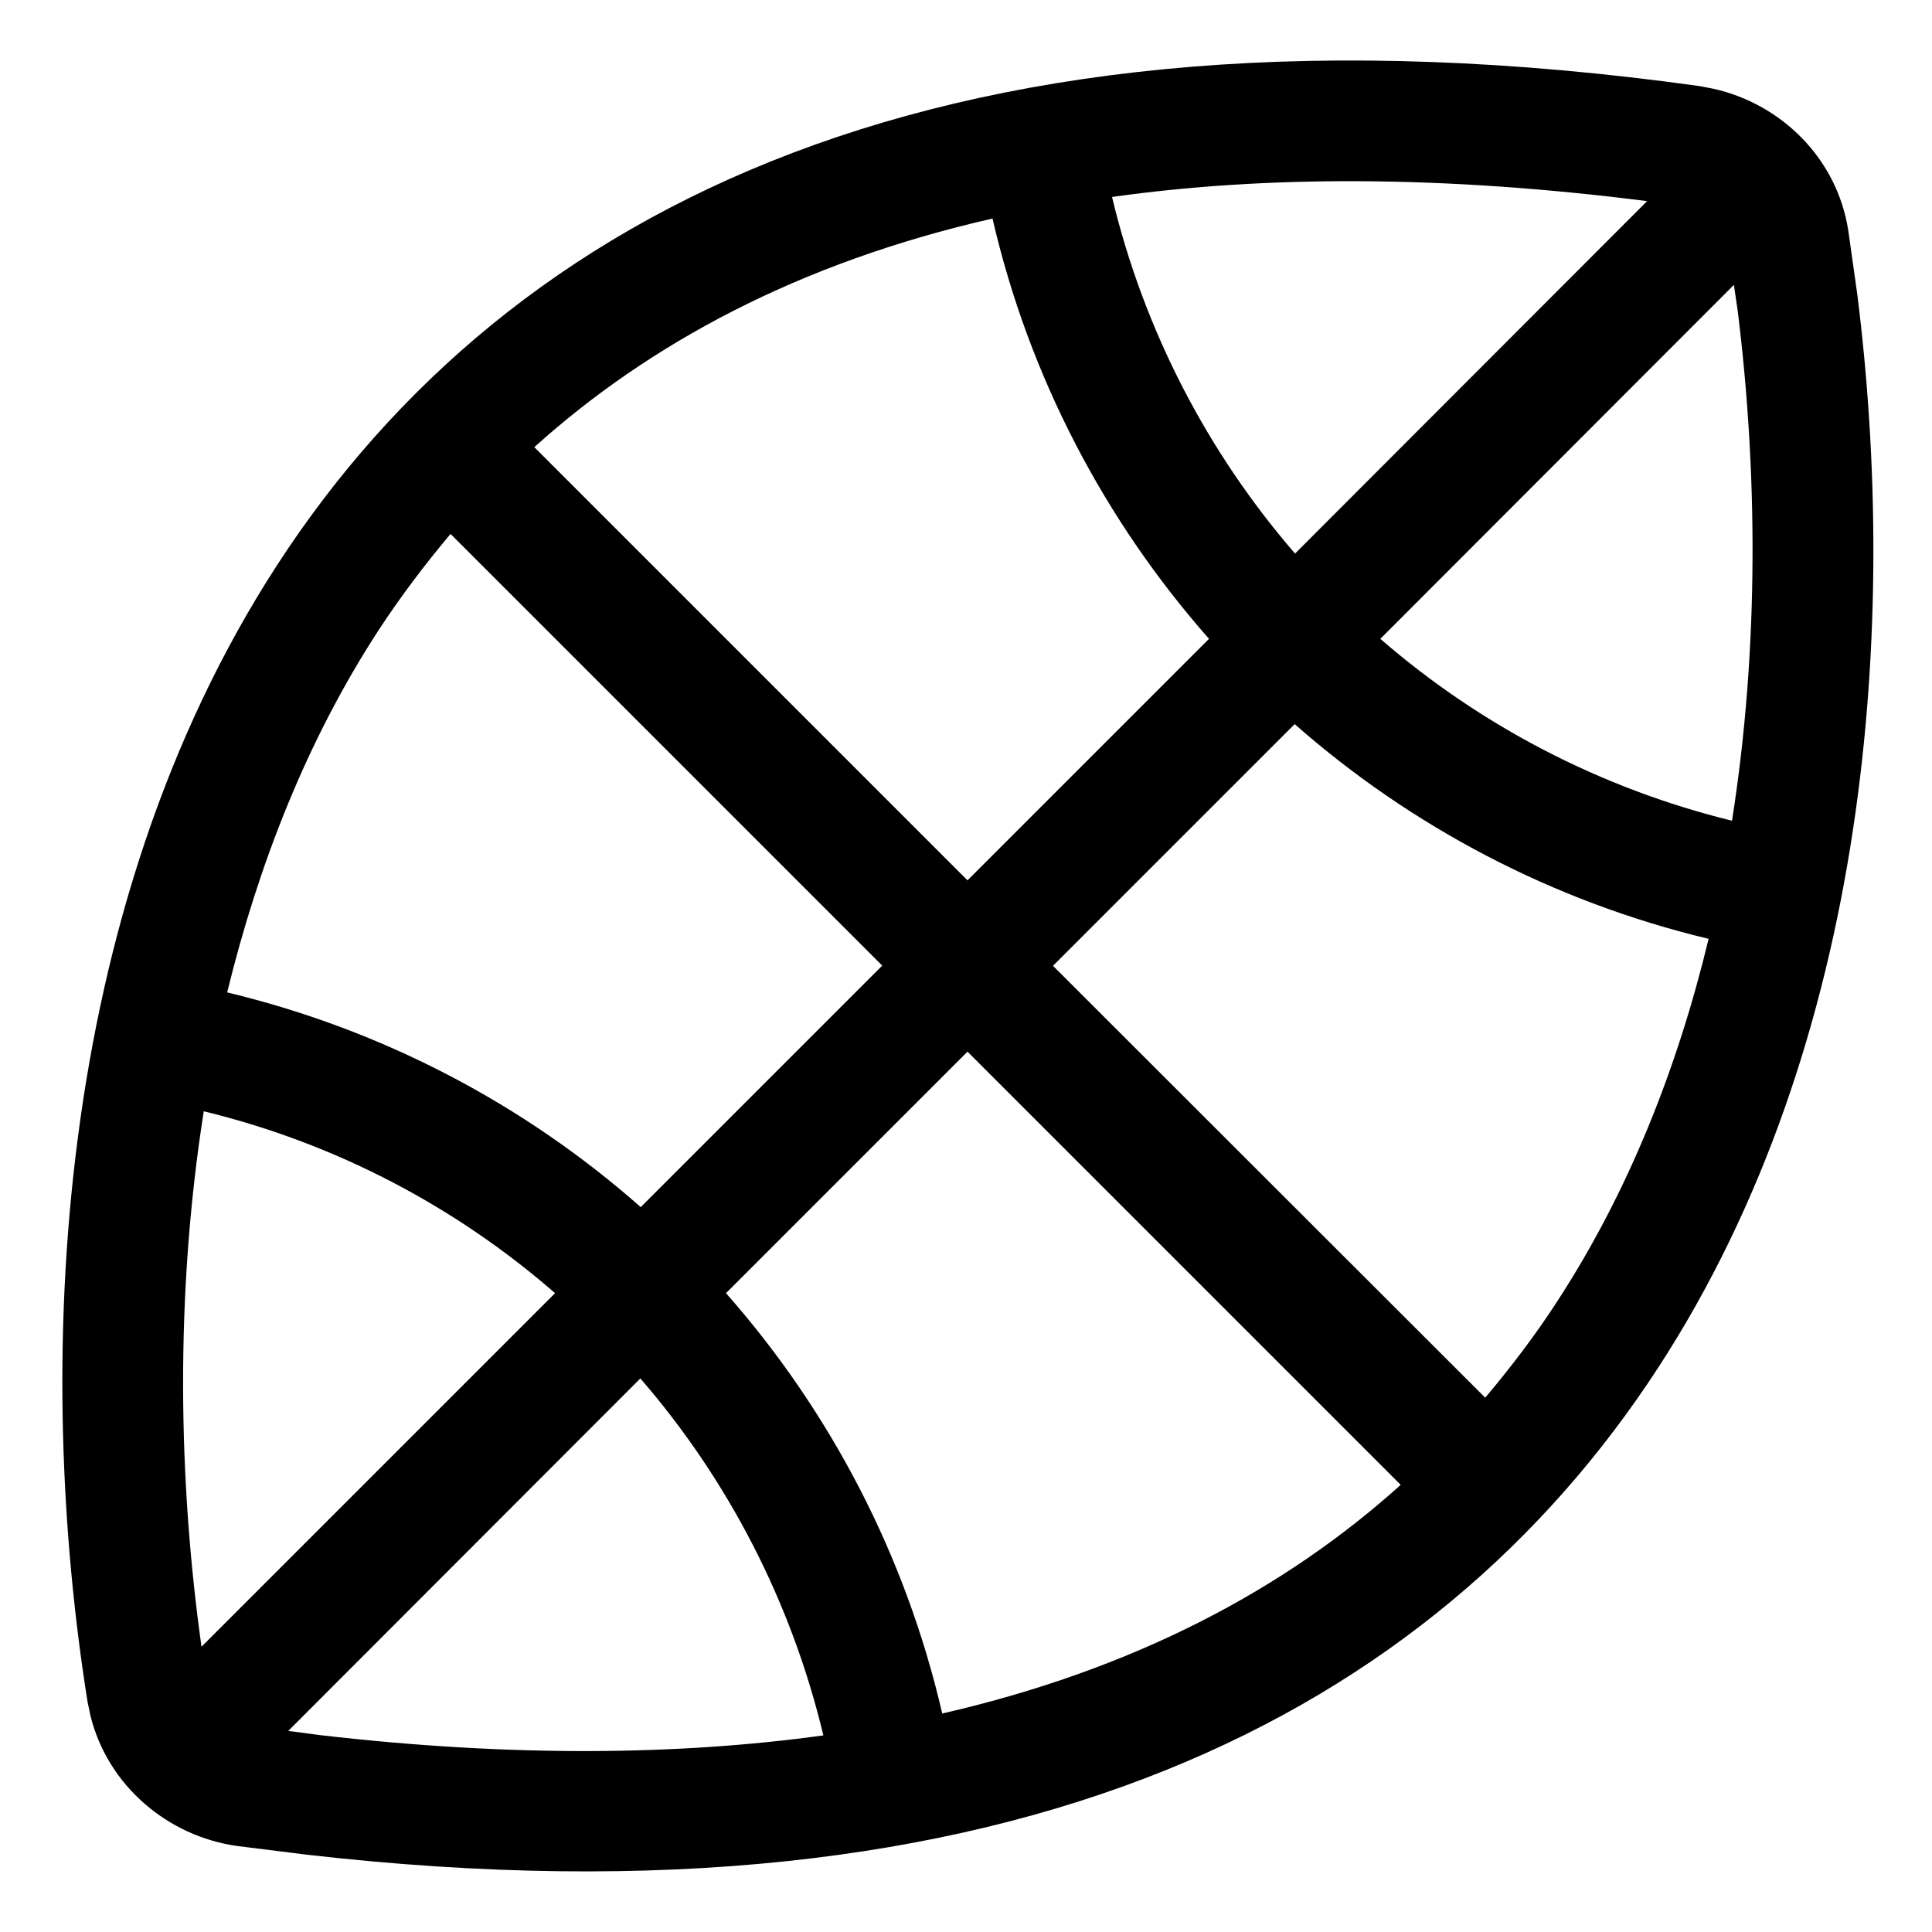 <svg fill="currentColor" xmlns="http://www.w3.org/2000/svg" viewBox="0 0 512 512"><!--! Font Awesome Pro 7.1.0 by @fontawesome - https://fontawesome.com License - https://fontawesome.com/license (Commercial License) Copyright 2025 Fonticons, Inc. --><path fill="currentColor" d="M73.6 149.5C134.8 55.4 251-4.9 450.3 22.8l3.7 .7c18 4 32.8 18.4 35.8 37.5l2.4 17c10.9 86.6 3.5 198-52.8 284.5-59.3 91.1-170.2 150.6-358.2 129l-18.4-2.3c-18.4-2.6-34.2-16-38.8-34.4l-.8-3.8C9.1 362.4 13.6 241.8 73.6 149.5zm2.7 309.2l8.3 1.1c50.8 5.9 95.1 5.4 133.6 .1-8.5-35.5-25.3-67.8-48.5-94.6L76.4 458.7zm116.1-116c27.6 31.3 47.6 69.4 57.3 111.4 51.4-11.8 91.1-33.2 121.5-60.6l-114.8-114.8-64 64zM54 294.5c-7.7 48.9-6.7 98.4-.6 141.9l93.7-93.7C120.8 319.8 89 303 54 294.5zM279.1 256L393.6 370.4c6.9-8.2 13.3-16.6 19-25.4 19.1-29.3 32-62.2 40.2-96.2-41.3-9.9-78.8-29.7-109.7-56.9l-64 64zM119.4 141.5c-6.9 8.2-13.3 16.7-19 25.4-19.1 29.3-31.9 62.2-40.2 96.1 41.3 9.9 78.8 29.7 109.6 56.9l64-64-114.5-114.5zM263.1 57.9C211.7 69.6 172 91.1 141.6 118.5l114.8 114.8 64-64c-27.6-31.3-47.7-69.4-57.4-111.5zM365.8 169.3c26.4 22.9 58.2 39.6 93.2 48.2 7.3-46.4 6.7-93.4 1.5-135.2l-1-6.8-93.7 93.8zm70.7-116c-54.3-6.9-101.3-6.8-141.8-1.1 8.5 35.5 25.4 67.8 48.5 94.5l93.3-93.4z"/></svg>